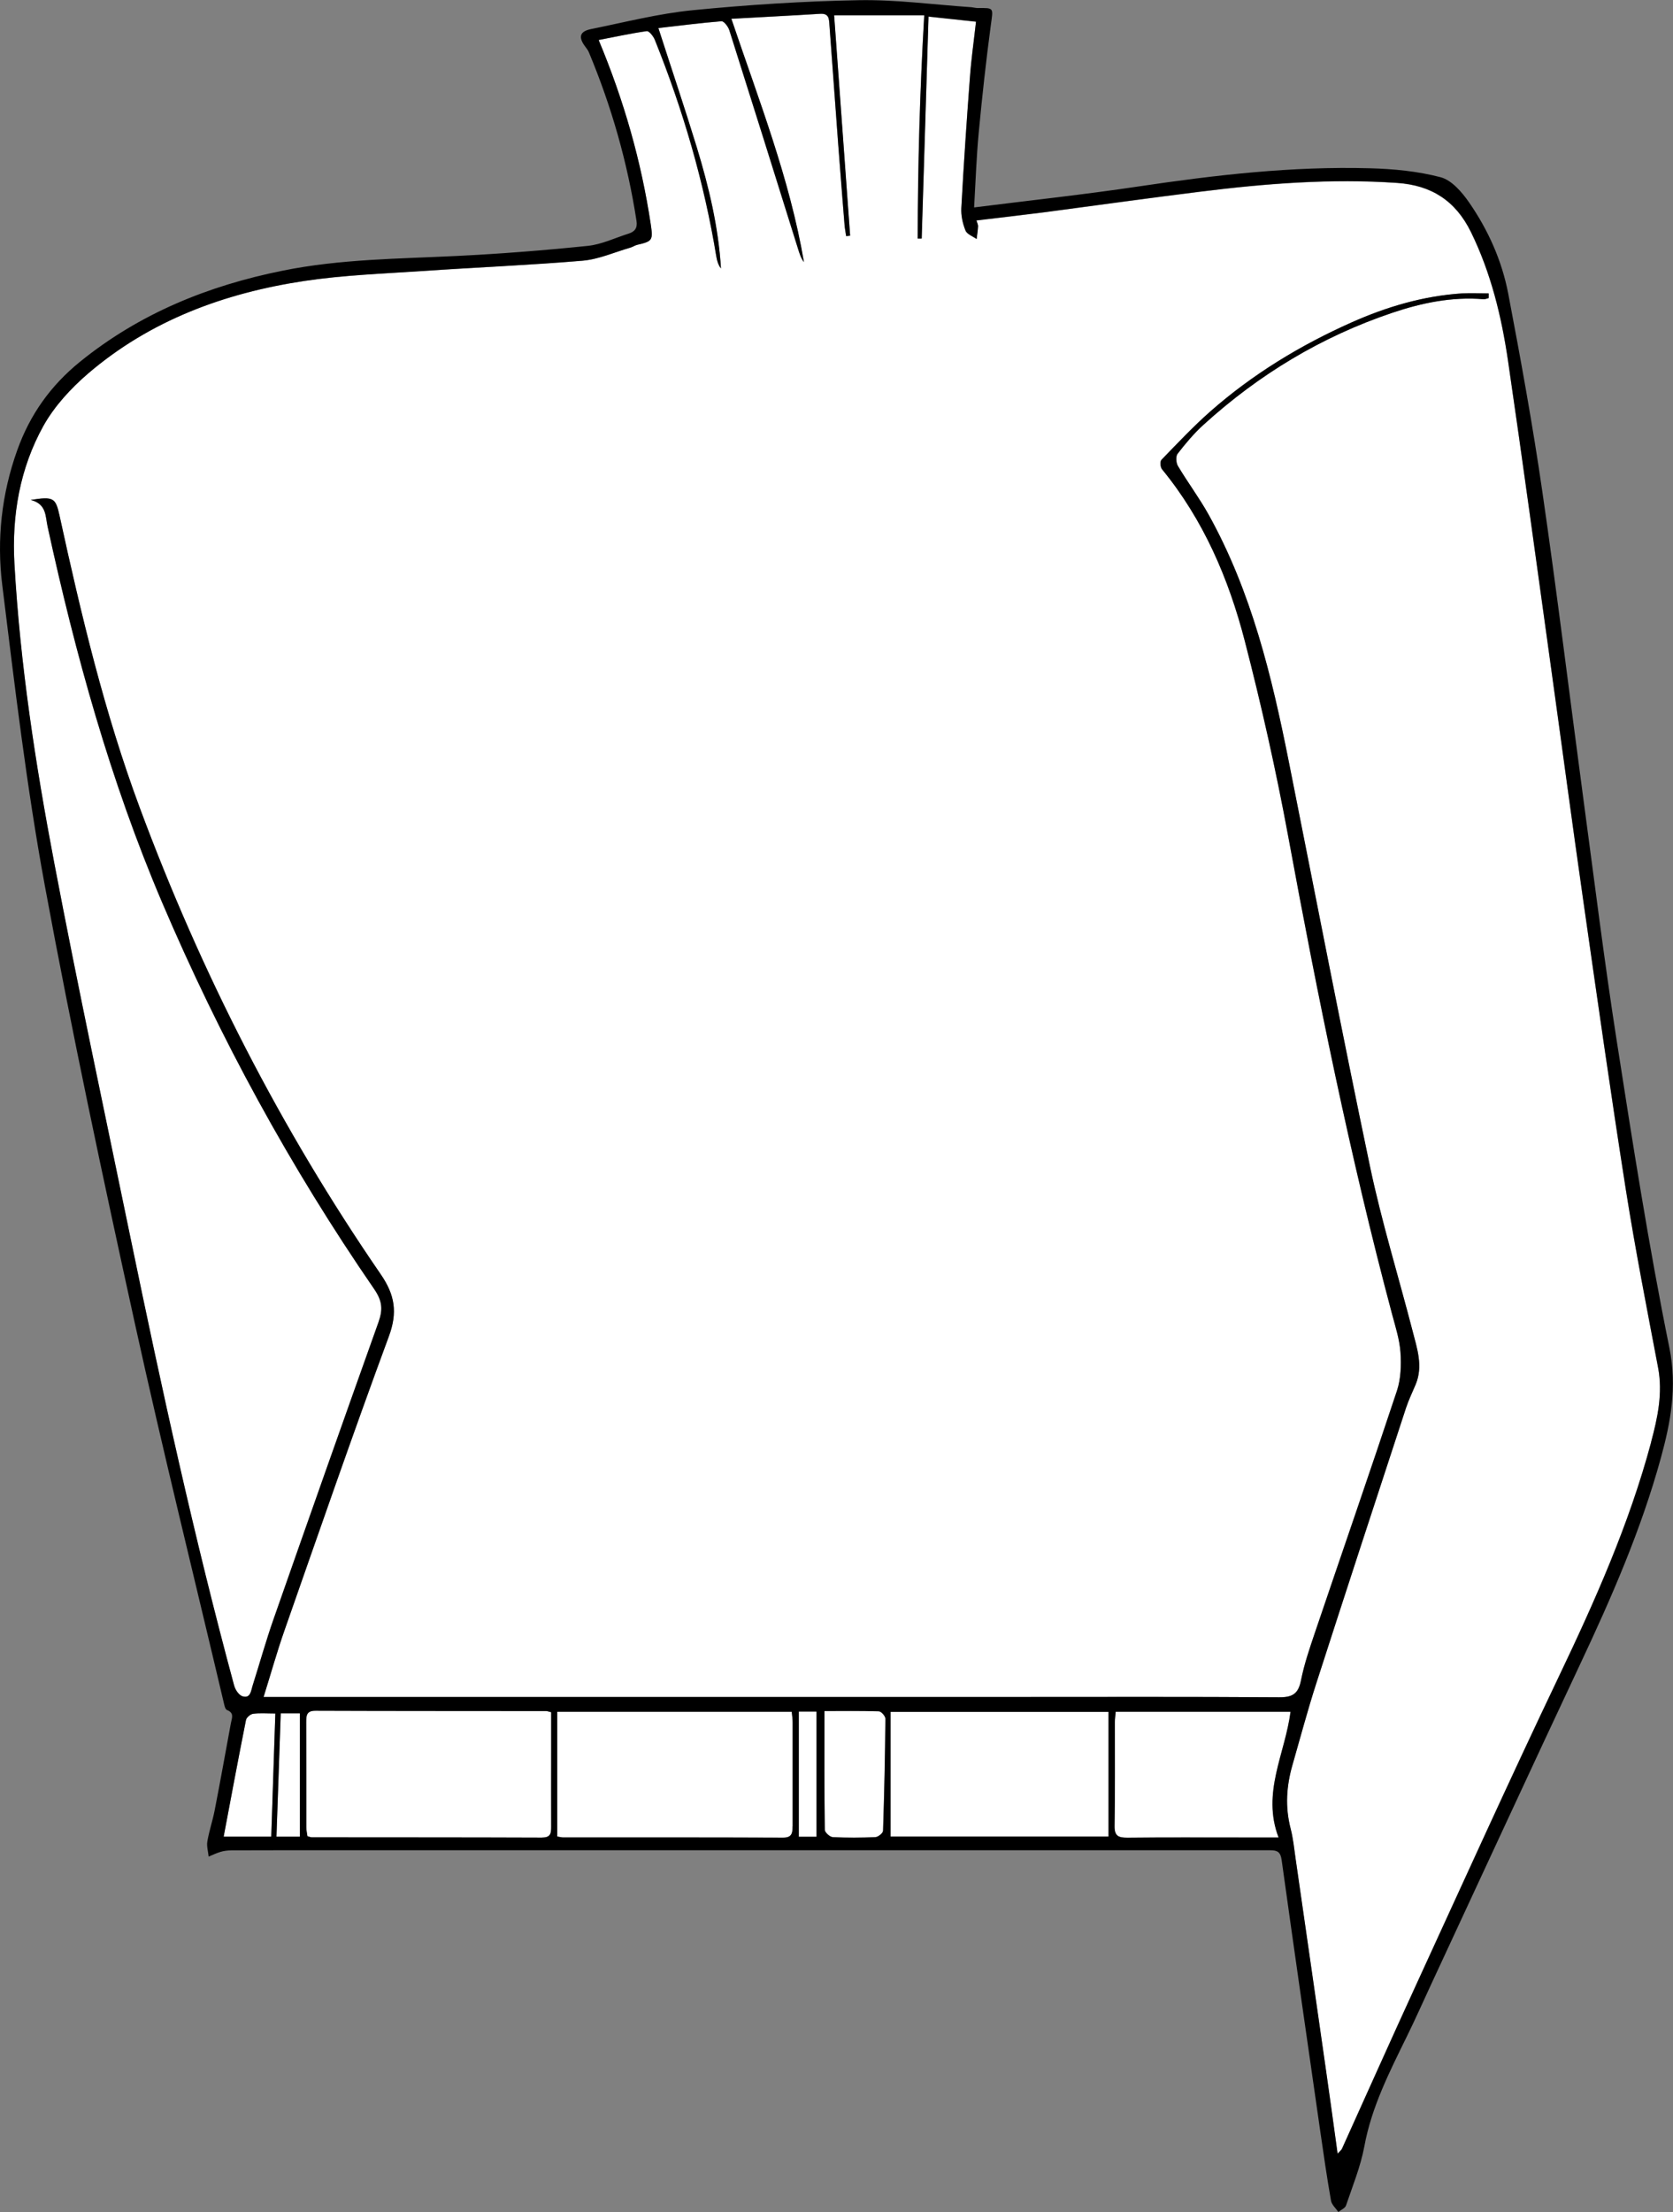 <?xml version="1.0" encoding="UTF-8"?>
<svg id="_스웨터_이미지" data-name="스웨터 이미지" xmlns="http://www.w3.org/2000/svg" viewBox="0 0 164.12 216.9">
  <rect x="0" y="0" width="164.12" height="216.9" fill="#808080" stroke="none"/>
  <defs>
    <style>
      .cls-1 {
        fill: #fff;
      }
    </style>
  </defs>
  <g id="_색" data-name="색">
    <path class="cls-1" d="M131.21,211.18c-.4-2.9-.76-5.55-1.14-8.19-.99-6.91-1.98-13.82-2.98-20.73-.14-.99-.24-1.99-.49-2.96-.55-2.12-.41-4.19,.19-6.26,.76-2.64,1.47-5.31,2.31-7.92,2.91-9.03,5.87-18.04,8.82-27.06,.26-.79,.63-1.54,.95-2.31,.75-1.8,.13-3.54-.31-5.26-1.39-5.37-3.03-10.68-4.17-16.1-2.77-13.2-5.32-26.44-7.96-39.67-1.67-8.4-3.67-16.7-7.88-24.27-.91-1.63-2.04-3.14-3-4.75-.19-.31-.23-.95-.04-1.2,.78-1.01,1.61-2,2.55-2.85,5.42-4.93,11.57-8.64,18.52-10.98,2.89-.97,5.86-1.59,8.95-1.33,.16,.01,.33-.07,.5-.11,0-.15,0-.3,0-.46-.87,0-1.75-.05-2.62,0-3.79,.25-7.38,1.31-10.84,2.85-5.03,2.24-9.7,5.08-13.84,8.72-1.69,1.49-3.23,3.13-4.8,4.75-.15,.16-.11,.73,.06,.93,4.06,4.95,6.53,10.71,8.11,16.81,1.64,6.33,3.07,12.72,4.26,19.15,2.9,15.74,6.07,31.42,10.2,46.9,.33,1.23,.73,2.47,.82,3.73,.08,1.24,.04,2.58-.34,3.74-2.64,7.96-5.39,15.88-8.08,23.82-.51,1.51-1.03,3.04-1.34,4.6-.26,1.31-.82,1.67-2.14,1.66-8.83-.06-17.65-.03-26.48-.03-22.45,0-44.89,0-67.34,0-1.87,0-3.73,0-5.81,0,.72-2.3,1.31-4.41,2.03-6.47,3.38-9.64,6.72-19.31,10.26-28.89,.87-2.35,.59-4.07-.8-6.09-9.8-14.25-17.62-29.54-23.64-45.75-3.46-9.31-5.75-18.93-7.86-28.61-.39-1.78-.58-1.92-2.83-1.57,1.57,.41,1.43,1.61,1.65,2.6,2.74,12.58,6.16,24.95,11.22,36.83,5.69,13.35,12.6,26.02,20.82,37.95,.83,1.21,.85,2.04,.42,3.26-3.45,9.66-6.87,19.34-10.26,29.02-.77,2.18-1.39,4.42-2.09,6.63-.16,.51-.2,1.27-.99,1.03-.36-.11-.71-.65-.82-1.06-3.91-14.45-7.1-29.07-10.13-43.73-2.54-12.31-5.17-24.6-7.52-36.95-1.84-9.68-3.34-19.43-3.9-29.29-.27-4.76,.53-9.38,2.84-13.54,1.08-1.93,2.69-3.68,4.39-5.14,6.09-5.21,13.37-7.89,21.19-9.07,3.86-.58,7.78-.72,11.68-.98,5.21-.36,10.44-.57,15.64-1.01,1.6-.14,3.14-.84,4.71-1.29,.23-.07,.43-.22,.66-.27,1.49-.34,1.54-.45,1.31-2.02-.93-6.15-2.61-12.08-5.11-18.06,1.62-.31,3.16-.65,4.72-.87,.23-.03,.65,.5,.79,.85,2.77,6.88,4.84,13.96,6.04,21.28,.07,.4,.18,.79,.45,1.14-.25-4.07-1.19-8-2.37-11.87-1.18-3.85-2.47-7.67-3.77-11.7,2.02-.23,4.1-.5,6.19-.67,.24-.02,.66,.53,.77,.88,2.26,7.12,4.49,14.24,6.72,21.37,.15,.47,.28,.95,.6,1.37-1.39-8.17-4.42-15.86-7.12-23.86,3-.17,5.86-.31,8.72-.49,.86-.05,.86,.5,.9,1.07,.29,3.9,.57,7.81,.86,11.71,.2,2.63,.41,5.26,.62,7.89,.03,.38,.11,.76,.16,1.13l.39-.04c-.52-7.19-1.05-14.38-1.57-21.61h8.84c-.43,7.42-.63,14.65-.64,21.89h.39c.22-7.21,.44-14.43,.67-21.76,1.69,.18,3.1,.33,4.66,.5-.21,1.88-.47,3.68-.6,5.49-.32,4.26-.61,8.52-.84,12.78-.04,.73,.13,1.52,.41,2.21,.14,.36,.71,.56,1.09,.83,.05-.42,.12-.84,.14-1.26,0-.15-.08-.3-.16-.56,2.25-.27,4.45-.52,6.64-.8,5.1-.67,10.2-1.39,15.3-2.02,6.42-.8,12.86-1.31,19.34-.86,3.34,.23,5.72,1.73,7.24,4.83,1.96,4.01,2.99,8.26,3.63,12.61,1.44,9.83,2.77,19.67,4.14,29.51,1.09,7.83,2.13,15.66,3.25,23.48,1.35,9.44,2.69,18.88,4.17,28.3,.92,5.83,2.06,11.63,3.16,17.43,.48,2.53-.05,4.94-.69,7.33-2.15,8.02-5.51,15.56-9.08,23.03-4.78,10.01-9.36,20.13-13.99,30.21-2.45,5.33-4.84,10.69-7.26,16.04-.04,.1-.15,.17-.43,.48Z"/>
    <path class="cls-1" d="M54.07,167.9c0,1.33,0,2.63,0,3.94,0,2.43-.01,4.87,0,7.3,0,.63-.05,1.05-.88,1.05-7.54-.03-15.08-.02-22.62-.03-.11,0-.23-.06-.42-.11-.04-.29-.11-.59-.11-.89,0-3.43,0-6.86-.01-10.3,0-.68,.05-1.12,.94-1.11,7.54,.03,15.08,.02,22.62,.03,.08,0,.15,.04,.47,.11Z"/>
    <path class="cls-1" d="M54.66,180.08v-12.23h23.01c.03,.36,.09,.7,.09,1.05,0,3.4,0,6.79,0,10.19,0,.67-.07,1.12-.95,1.11-7.19-.03-14.38-.02-21.57-.02-.15,0-.31-.05-.57-.09Z"/>
    <path class="cls-1" d="M87.35,180.08v-12.23h21.39v12.23h-21.39Z"/>
    <path class="cls-1" d="M109.44,167.84h17.15c-.51,4.09-2.85,7.93-1.17,12.33-1.39,0-2.54,0-3.69,0-3.71,0-7.43-.02-11.14,.02-.88,0-1.28-.15-1.26-1.17,.06-3.39,.02-6.79,.03-10.18,0-.31,.05-.62,.08-1Z"/>
    <path class="cls-1" d="M80.87,167.77c1.69,0,3.51-.03,5.34,.03,.23,0,.64,.47,.64,.72-.03,3.67-.11,7.33-.23,11,0,.22-.48,.6-.75,.61-1.39,.06-2.79,.07-4.18,0-.28-.01-.77-.46-.78-.71-.05-3.82-.03-7.64-.03-11.66Z"/>
    <path class="cls-1" d="M26.6,180.1h-4.66c.73-3.88,1.44-7.67,2.19-11.44,.05-.25,.43-.57,.69-.61,.66-.09,1.33-.03,2.19-.03-.14,4.06-.27,8.02-.4,12.08Z"/>
    <path class="cls-1" d="M27.54,168.01h1.88v12.1h-2.3c.14-4,.28-7.97,.42-12.1Z"/>
    <path class="cls-1" d="M80.09,180.1h-1.73v-12.28h1.73v12.28Z"/>
  </g>
  <path id="_선" data-name="선" d="M163.77,132.18c-2.04-10.04-3.62-20.18-5.2-30.31-1.21-7.76-2.17-15.57-3.22-23.36-1.35-10.08-2.58-20.19-4.04-30.25-.94-6.51-2.12-12.99-3.35-19.45-.62-3.24-1.97-6.26-3.85-8.97-.7-1.01-1.7-2.17-2.78-2.46-2.25-.59-4.63-.82-6.97-.88-7.61-.21-15.13,.66-22.65,1.78-5.28,.79-10.59,1.36-16.15,2.06,.15-2.62,.23-4.97,.45-7.3,.33-3.53,.72-7.07,1.19-10.58,.23-1.71,.35-1.69-1.29-1.67-.2,0-.39-.06-.59-.08-3.7-.25-7.41-.76-11.11-.69-5.42,.1-10.85,.45-16.24,.98-3.36,.33-6.67,1.18-9.98,1.85-1.15,.23-1.28,.81-.55,1.76,.12,.16,.24,.32,.32,.5,2.23,5.33,3.8,10.84,4.68,16.55,.11,.7-.17,1.06-.78,1.25-1.33,.42-2.64,1.06-4,1.2-4.28,.44-8.58,.78-12.88,.99-5.7,.28-11.41,.3-17.04,1.44-7.32,1.47-14.05,4.2-19.9,8.94-2.87,2.33-4.9,5.17-6.15,8.67C.15,48.45-.33,52.9,.22,57.36c1.22,9.86,2.38,19.74,4.18,29.5,2.65,14.36,5.7,28.65,8.83,42.91,2.73,12.43,5.8,24.79,8.72,37.18,.06,.26,.14,.67,.32,.73,.74,.29,.47,.8,.38,1.29-.53,2.86-1.04,5.73-1.6,8.59-.2,1.01-.54,2-.71,3.01-.08,.47,.08,.99,.13,1.48,.38-.16,.76-.34,1.16-.46,.33-.1,.69-.14,1.04-.15,2.95-.01,5.89-.01,8.84-.01,7.67,0,15.34,0,23,0,23.36,0,46.73,0,70.09,0,.73,0,1.02,.18,1.13,.97,1.23,8.85,2.51,17.7,3.78,26.54,.33,2.29,.66,4.57,1.06,6.85,.07,.4,.47,.74,.72,1.11,.26-.21,.66-.37,.75-.63,.65-1.92,1.43-3.82,1.8-5.8,.71-3.87,2.46-7.29,4.16-10.76,.83-1.68,1.59-3.4,2.38-5.1,4.87-10.46,9.7-20.94,14.61-31.38,3.1-6.58,6.01-13.24,7.94-20.27,.96-3.5,1.61-6.94,.84-10.78ZM26.6,180.1h-4.66c.73-3.88,1.44-7.67,2.19-11.44,.05-.25,.43-.57,.69-.61,.66-.09,1.33-.03,2.19-.03-.14,4.06-.27,8.02-.4,12.08Zm2.82,0h-2.3c.14-4,.28-7.97,.42-12.1h1.88v12.1Zm23.78,.09c-7.54-.03-15.08-.02-22.62-.03-.11,0-.23-.06-.42-.11-.04-.29-.11-.59-.11-.89,0-3.43,0-6.86-.01-10.3,0-.68,.05-1.12,.94-1.11,7.54,.03,15.08,.02,22.62,.03,.08,0,.15,.04,.47,.11,0,1.33,0,2.63,0,3.94,0,2.43-.01,4.87,0,7.3,0,.63-.05,1.05-.88,1.05Zm24.55-1.11c0,.67-.07,1.12-.95,1.11-7.19-.03-14.38-.02-21.57-.02-.15,0-.31-.05-.57-.09v-12.23h23.01c.03,.36,.09,.7,.09,1.05,0,3.4,0,6.79,0,10.19Zm2.34,1.03h-1.73v-12.28h1.73v12.28Zm6.53-.57c0,.22-.48,.6-.75,.61-1.39,.06-2.79,.07-4.18,0-.28-.02-.77-.46-.78-.71-.05-3.82-.03-7.64-.03-11.66,1.69,0,3.51-.03,5.34,.03,.23,0,.64,.47,.64,.72-.03,3.67-.11,7.33-.23,11Zm22.13,.55h-21.39v-12.23h21.39v12.23Zm16.68,.09c-1.39,0-2.54,0-3.69,0-3.71,0-7.43-.02-11.14,.02-.88,0-1.28-.15-1.26-1.17,.06-3.39,.02-6.79,.03-10.18,0-.31,.05-.62,.08-1h17.15c-.51,4.09-2.85,7.93-1.17,12.33Zm36.55-38.76c-2.15,8.02-5.51,15.56-9.08,23.03-4.78,10.01-9.36,20.13-13.99,30.21-2.45,5.33-4.84,10.69-7.26,16.04-.04,.1-.15,.17-.43,.48-.4-2.9-.76-5.55-1.14-8.19-.99-6.91-1.98-13.82-2.98-20.73-.14-.99-.24-1.99-.49-2.96-.55-2.12-.41-4.19,.19-6.26,.76-2.64,1.47-5.31,2.31-7.92,2.91-9.03,5.86-18.04,8.82-27.06,.26-.79,.63-1.54,.95-2.31,.75-1.8,.13-3.54-.31-5.26-1.39-5.37-3.03-10.68-4.17-16.1-2.77-13.2-5.32-26.44-7.96-39.67-1.67-8.4-3.67-16.7-7.88-24.27-.91-1.63-2.04-3.14-3-4.75-.19-.31-.23-.95-.04-1.2,.78-1.01,1.61-2,2.55-2.85,5.42-4.93,11.57-8.64,18.52-10.98,2.89-.97,5.86-1.59,8.95-1.33,.16,.01,.33-.07,.5-.11,0-.15,0-.3,0-.46-.87,0-1.75-.05-2.62,0-3.79,.25-7.38,1.31-10.84,2.85-5.03,2.24-9.7,5.08-13.84,8.72-1.69,1.49-3.23,3.13-4.8,4.75-.15,.16-.11,.73,.06,.93,4.06,4.95,6.53,10.71,8.11,16.81,1.64,6.33,3.07,12.72,4.26,19.15,2.9,15.74,6.07,31.42,10.2,46.9,.33,1.23,.73,2.47,.82,3.73,.08,1.24,.04,2.58-.34,3.74-2.64,7.96-5.39,15.88-8.08,23.82-.51,1.51-1.03,3.04-1.34,4.6-.26,1.31-.82,1.67-2.14,1.66-8.83-.06-17.65-.03-26.48-.03-22.45,0-44.89,0-67.34,0h-5.81c.72-2.3,1.31-4.41,2.03-6.47,3.38-9.64,6.72-19.31,10.26-28.89,.87-2.35,.59-4.07-.8-6.09-9.8-14.25-17.62-29.54-23.64-45.75-3.46-9.31-5.75-18.93-7.86-28.61-.39-1.78-.58-1.92-2.83-1.57,1.57,.41,1.43,1.61,1.65,2.6,2.74,12.58,6.16,24.95,11.22,36.83,5.69,13.35,12.6,26.02,20.82,37.95,.83,1.21,.85,2.04,.42,3.26-3.45,9.66-6.87,19.34-10.26,29.02-.77,2.18-1.39,4.42-2.09,6.62-.16,.51-.2,1.27-.99,1.03-.36-.11-.71-.65-.82-1.06-3.91-14.45-7.1-29.07-10.13-43.73-2.54-12.31-5.17-24.6-7.52-36.95-1.84-9.68-3.34-19.43-3.9-29.29-.27-4.76,.53-9.38,2.84-13.54,1.08-1.93,2.69-3.68,4.39-5.14,6.09-5.21,13.37-7.89,21.19-9.07,3.86-.58,7.78-.72,11.68-.98,5.21-.36,10.44-.57,15.64-1.01,1.6-.14,3.14-.84,4.71-1.29,.23-.07,.43-.22,.66-.27,1.49-.34,1.54-.45,1.31-2.02-.93-6.15-2.61-12.08-5.11-18.06,1.62-.31,3.16-.65,4.72-.87,.23-.03,.65,.5,.79,.85,2.77,6.88,4.84,13.96,6.04,21.28,.07,.4,.18,.79,.45,1.14-.25-4.07-1.19-8-2.37-11.87-1.18-3.85-2.47-7.67-3.77-11.7,2.02-.23,4.1-.5,6.19-.67,.24-.02,.66,.53,.77,.88,2.26,7.12,4.49,14.24,6.72,21.37,.15,.47,.28,.95,.6,1.37-1.39-8.17-4.42-15.86-7.12-23.86,3-.17,5.86-.31,8.72-.49,.86-.05,.86,.5,.9,1.07,.29,3.9,.57,7.81,.86,11.71,.2,2.63,.41,5.26,.62,7.89,.03,.38,.11,.76,.16,1.13,.13-.01,.26-.03,.39-.04-.52-7.19-1.05-14.38-1.57-21.61h8.84c-.43,7.42-.63,14.65-.64,21.89,.13,0,.26,0,.39,0,.22-7.22,.44-14.44,.67-21.77,1.69,.18,3.1,.33,4.66,.5-.21,1.88-.47,3.68-.6,5.49-.32,4.26-.61,8.52-.84,12.78-.04,.73,.13,1.52,.41,2.21,.14,.36,.71,.56,1.09,.83,.05-.42,.12-.84,.14-1.26,0-.15-.08-.3-.16-.56,2.25-.27,4.45-.52,6.64-.8,5.1-.67,10.2-1.39,15.3-2.02,6.42-.8,12.86-1.31,19.34-.86,3.34,.23,5.72,1.73,7.24,4.83,1.96,4.01,2.99,8.26,3.63,12.61,1.44,9.83,2.77,19.67,4.14,29.51,1.09,7.83,2.13,15.66,3.25,23.48,1.35,9.44,2.69,18.88,4.17,28.3,.92,5.83,2.06,11.63,3.16,17.43,.48,2.53-.05,4.94-.69,7.33Z"/>
</svg>